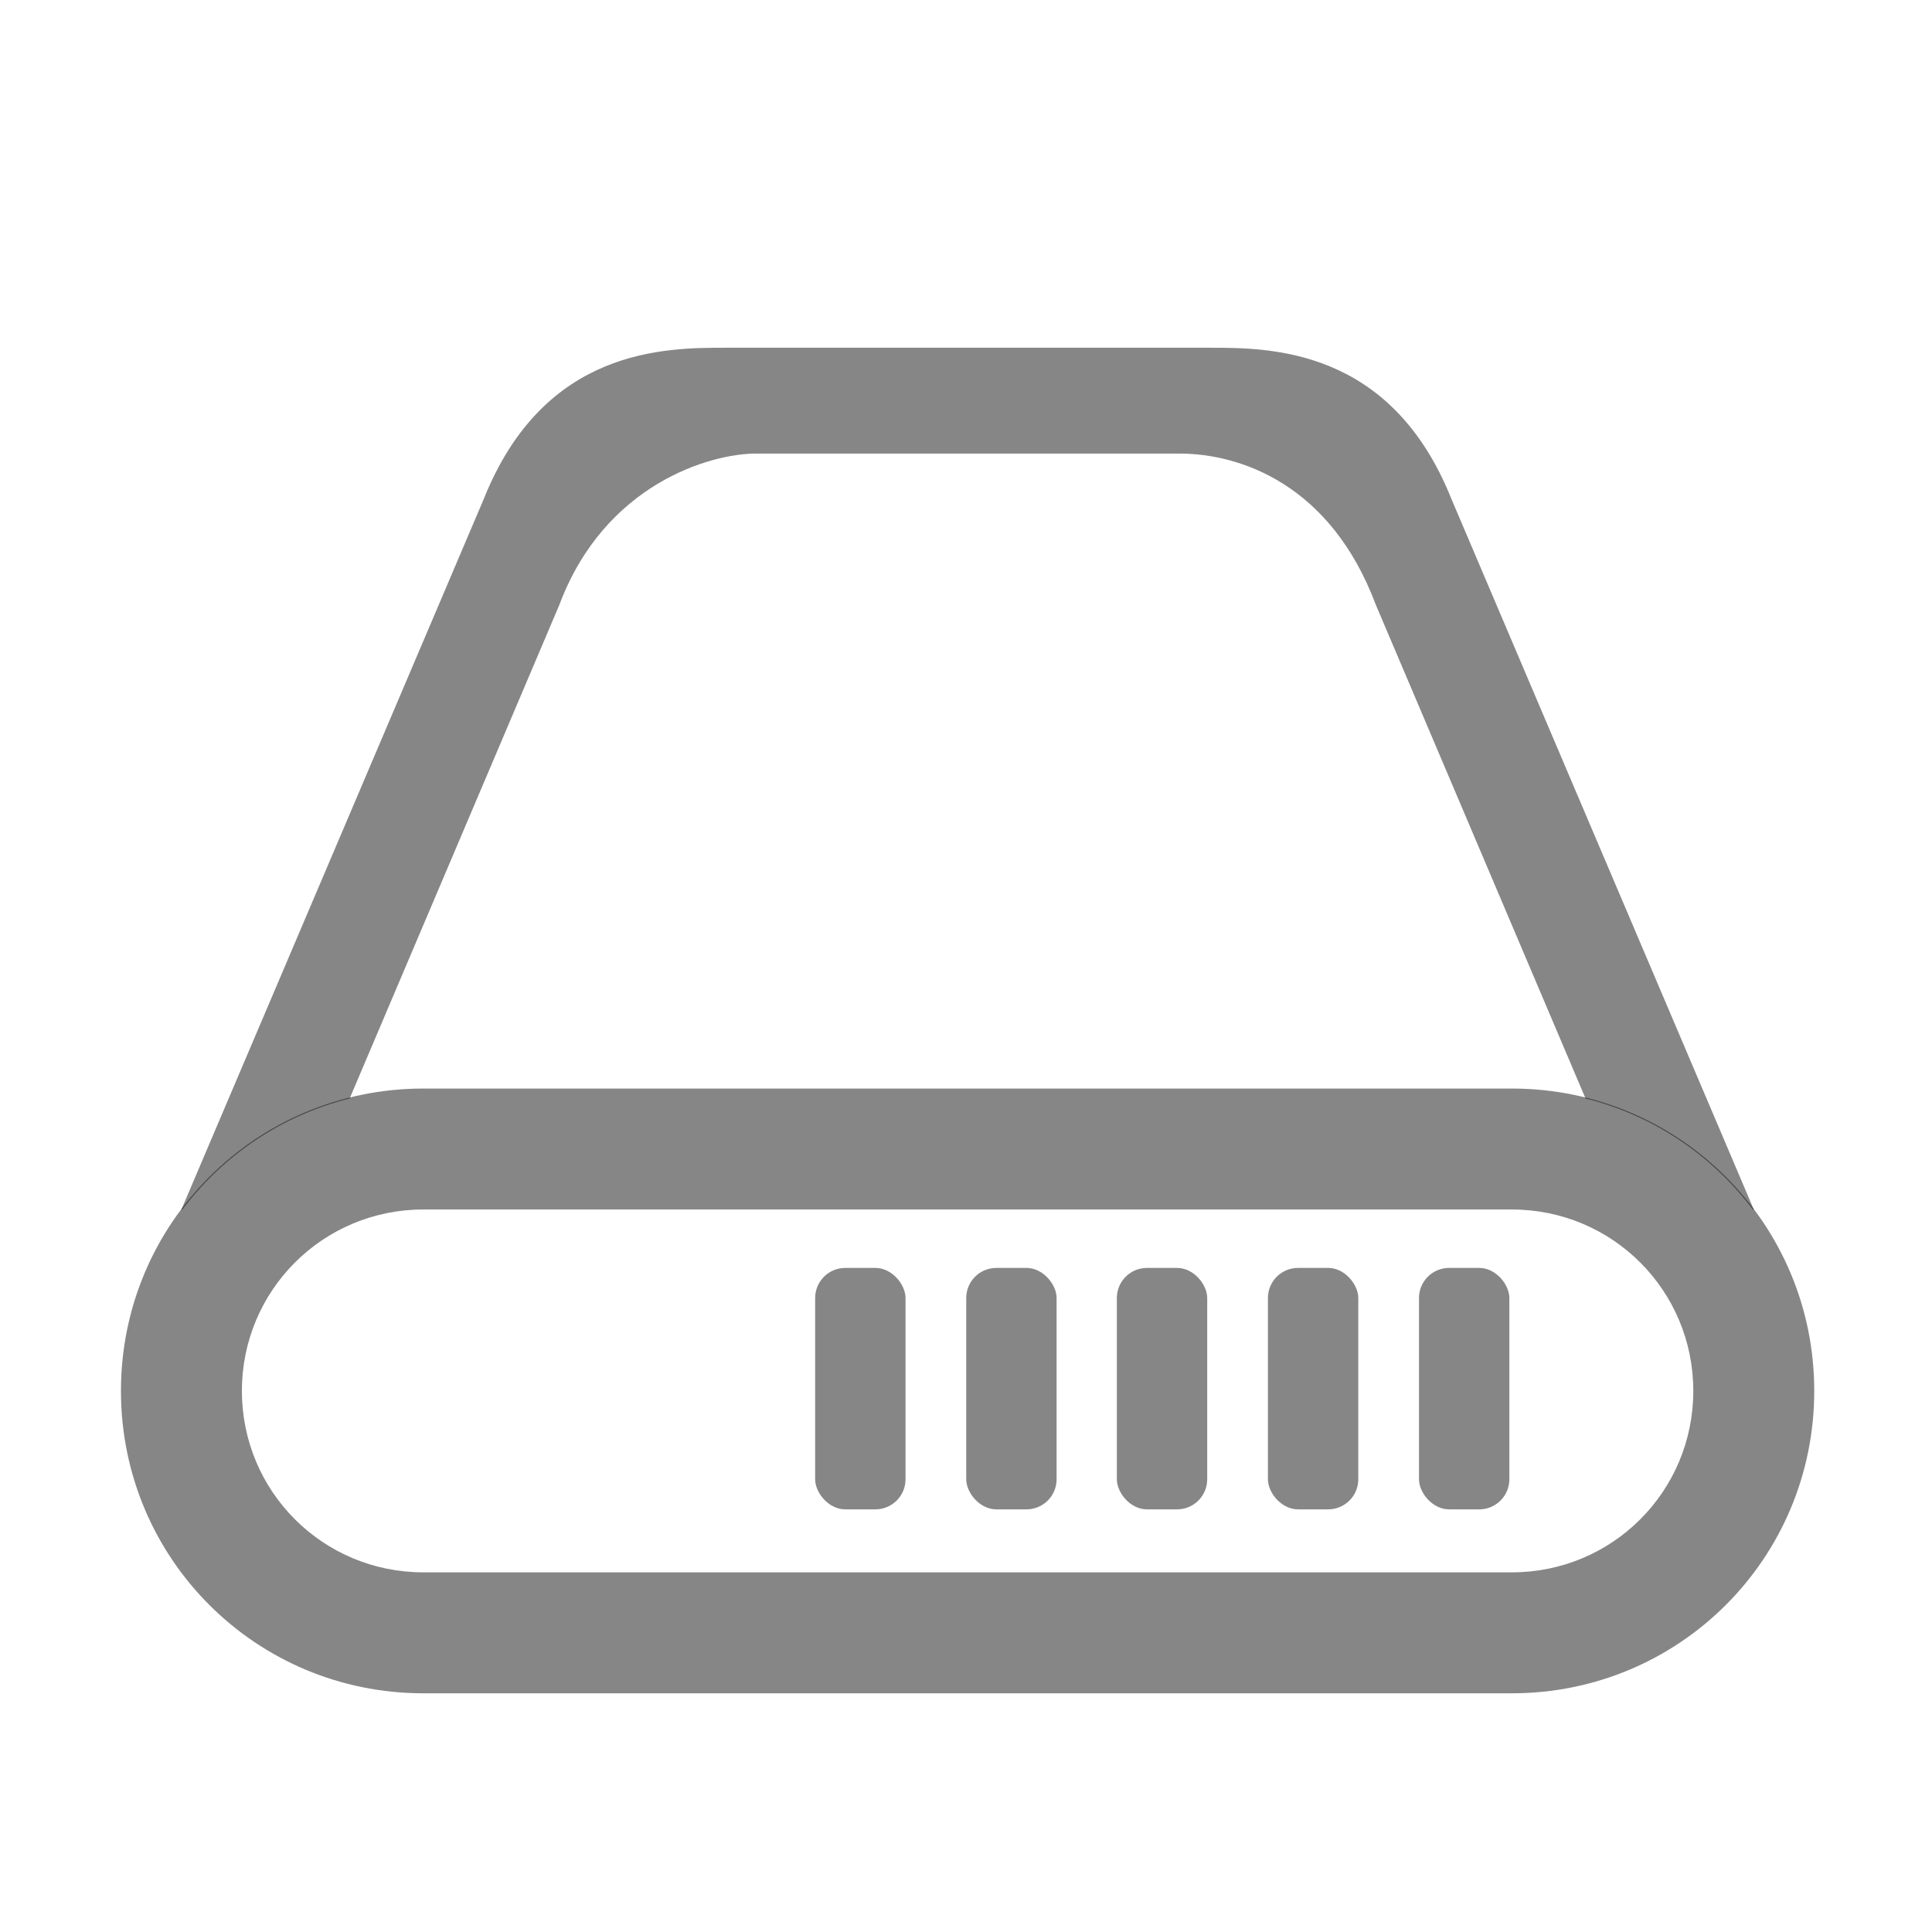 <?xml version="1.0" encoding="UTF-8" standalone="no"?>
<!-- Created with Inkscape (http://www.inkscape.org/) -->

<svg
   xmlns:dc="http://purl.org/dc/elements/1.1/"
   xmlns:cc="http://creativecommons.org/ns#"
   xmlns:rdf="http://www.w3.org/1999/02/22-rdf-syntax-ns#"
   xmlns:svg="http://www.w3.org/2000/svg"
   xmlns="http://www.w3.org/2000/svg"
   xmlns:sodipodi="http://sodipodi.sourceforge.net/DTD/sodipodi-0.dtd"
   xmlns:inkscape="http://www.inkscape.org/namespaces/inkscape"
   width="16"
   height="16"
   viewBox="0 0 4.233 4.233"
   version="1.1"
   id="svg8"
   inkscape:version="0.92.5 (2060ec1f9f, 2020-04-08)"
   sodipodi:docname="drive-harddisk.svg">
  <defs
     id="defs2">
    <clipPath
       clipPathUnits="userSpaceOnUse"
       id="clipPath1064">
      <rect
         style="opacity:1;fill:#0062fd;fill-opacity:1;stroke:none;stroke-width:0;stroke-linecap:round;stroke-linejoin:round;stroke-miterlimit:4;stroke-dasharray:none;stroke-opacity:1"
         id="rect1066"
         width="9.161"
         height="8.913"
         x="4.762"
         y="289.592"
         rx="0.529"
         ry="0.529" />
    </clipPath>
  </defs>
  <sodipodi:namedview
     id="base"
     pagecolor="#ffffff"
     bordercolor="#666666"
     borderopacity="1.0"
     inkscape:pageopacity="0.0"
     inkscape:pageshadow="2"
     inkscape:zoom="45.254834"
     inkscape:cx="8.9068204"
     inkscape:cy="5.9848381"
     inkscape:document-units="mm"
     inkscape:current-layer="layer1"
     showgrid="true"
     units="px"
     inkscape:window-width="1920"
     inkscape:window-height="1023"
     inkscape:window-x="0"
     inkscape:window-y="29"
     inkscape:window-maximized="1"
     showguides="true"
     inkscape:guide-bbox="true">
    <inkscape:grid
       type="xygrid"
       id="grid815"
       spacingx="0.066"
       spacingy="0.066" />
    <sodipodi:guide
       position="0.397,1.588"
       orientation="1,0"
       id="guide1139"
       inkscape:locked="false" />
    <sodipodi:guide
       position="0.397,1.588"
       orientation="0,1"
       id="guide1141"
       inkscape:locked="false" />
    <sodipodi:guide
       position="3.836,1.588"
       orientation="1,0"
       id="guide1149"
       inkscape:locked="false" />
    <sodipodi:guide
       position="1.587,3.836"
       orientation="0,1"
       id="guide1151"
       inkscape:locked="false" />
    <sodipodi:guide
       position="2.646,3.836"
       orientation="1,0"
       id="guide1153"
       inkscape:locked="false" />
    <sodipodi:guide
       position="1.587,3.836"
       orientation="1,0"
       id="guide1155"
       inkscape:locked="false" />
    <sodipodi:guide
       position="1.058,2.646"
       orientation="1,0"
       id="guide1157"
       inkscape:locked="false" />
    <sodipodi:guide
       position="3.175,3.506"
       orientation="1,0"
       id="guide1159"
       inkscape:locked="false" />
    <sodipodi:guide
       position="2.117,3.506"
       orientation="0,1"
       id="guide1161"
       inkscape:locked="false" />
    <sodipodi:guide
       position="1.455,3.836"
       orientation="1,0"
       id="guide1163"
       inkscape:locked="false" />
    <sodipodi:guide
       position="1.191,3.836"
       orientation="1,0"
       id="guide1165"
       inkscape:locked="false" />
    <sodipodi:guide
       position="2.778,3.836"
       orientation="1,0"
       id="guide1167"
       inkscape:locked="false" />
    <sodipodi:guide
       position="3.043,3.836"
       orientation="1,0"
       id="guide1169"
       inkscape:locked="false" />
    <sodipodi:guide
       position="2.117,3.704"
       orientation="0,1"
       id="guide1175"
       inkscape:locked="false" />
    <sodipodi:guide
       position="2.117,3.572"
       orientation="0,1"
       id="guide1177"
       inkscape:locked="false" />
    <sodipodi:guide
       position="1.191,3.307"
       orientation="1,0"
       id="guide1181"
       inkscape:locked="false" />
    <sodipodi:guide
       position="1.224,3.274"
       orientation="1,0"
       id="guide1183"
       inkscape:locked="false" />
    <sodipodi:guide
       position="3.01,3.274"
       orientation="0,1"
       id="guide1189"
       inkscape:locked="false" />
    <sodipodi:guide
       position="3.01,3.274"
       orientation="1,0"
       id="guide1191"
       inkscape:locked="false" />
    <sodipodi:guide
       position="3.572,1.588"
       orientation="1,0"
       id="guide1193"
       inkscape:locked="false" />
    <sodipodi:guide
       position="0.661,1.588"
       orientation="1,0"
       id="guide1195"
       inkscape:locked="false" />
    <sodipodi:guide
       position="0.661,1.588"
       orientation="0,1"
       id="guide1197"
       inkscape:locked="false" />
    <sodipodi:guide
       position="1.786,1.191"
       orientation="1,0"
       id="guide1213"
       inkscape:locked="false" />
    <sodipodi:guide
       position="2.117,1.191"
       orientation="1,0"
       id="guide1215"
       inkscape:locked="false" />
    <sodipodi:guide
       position="1.984,1.191"
       orientation="1,0"
       id="guide1217"
       inkscape:locked="false" />
    <sodipodi:guide
       position="2.315,1.191"
       orientation="1,0"
       id="guide1219"
       inkscape:locked="false" />
    <sodipodi:guide
       position="2.447,1.191"
       orientation="1,0"
       id="guide1221"
       inkscape:locked="false" />
    <sodipodi:guide
       position="2.778,1.191"
       orientation="1,0"
       id="guide1223"
       inkscape:locked="false" />
    <sodipodi:guide
       position="2.977,1.191"
       orientation="1,0"
       id="guide1225"
       inkscape:locked="false" />
    <sodipodi:guide
       position="3.109,1.191"
       orientation="1,0"
       id="guide1227"
       inkscape:locked="false" />
    <sodipodi:guide
       position="3.307,1.191"
       orientation="1,0"
       id="guide1229"
       inkscape:locked="false" />
    <sodipodi:guide
       position="2.58,1.455"
       orientation="0,1"
       id="guide1231"
       inkscape:locked="false" />
    <sodipodi:guide
       position="2.646,0.926"
       orientation="0,1"
       id="guide1233"
       inkscape:locked="false" />
  </sodipodi:namedview>
  <g
     inkscape:label="Capa 1"
     inkscape:groupmode="layer"
     id="layer1"
     transform="translate(0,-292.767)">
    <path
       style="opacity:1;fill:#000000;fill-opacity:0.473;stroke:none;stroke-width:0;stroke-linecap:round;stroke-linejoin:round;stroke-miterlimit:4;stroke-dasharray:none;stroke-opacity:1"
       d="M 3.5 9 C 2.115 9 1 10.115 1 11.5 C 1 12.885 2.115 14 3.5 14 L 12.5 14 C 13.885 14 15 12.885 15 11.5 C 15 10.115 13.885 9 12.5 9 L 3.5 9 z M 3.5 10 L 12.5 10 C 13.331 10 14 10.669 14 11.5 C 14 12.331 13.331 13 12.5 13 L 3.5 13 C 2.669 13 2 12.331 2 11.5 C 2 10.669 2.669 10 3.5 10 z "
       transform="matrix(0.265,0,0,0.265,0,292.767)"
       id="rect1128" />
    <path
       style="fill:#000000;fill-opacity:0.473;stroke:none;stroke-width:0.378;stroke-linecap:butt;stroke-linejoin:miter;stroke-miterlimit:4;stroke-dasharray:none;stroke-opacity:1"
       d="M 6 2.875 C 5.5 2.875 4.5 2.875 4 4.125 L 1.5 10 L 1.508 10 C 1.846 9.551 2.328 9.223 2.891 9.082 L 4.625 5 C 5 4 5.875 3.75 6.25 3.75 L 9.75 3.75 C 10.25 3.75 11 4 11.375 5 L 13.109 9.082 C 13.672 9.223 14.154 9.551 14.492 10 L 14.5 10 L 12 4.125 C 11.5 2.875 10.5 2.875 10 2.875 L 6 2.875 z "
       transform="matrix(0.265,0,0,0.265,0,292.767)"
       id="path1143" />
    <rect
       style="opacity:1;fill:#000000;fill-opacity:0.473;stroke:none;stroke-width:0.1;stroke-linecap:round;stroke-linejoin:round;stroke-miterlimit:4;stroke-dasharray:none;stroke-opacity:1"
       id="rect1203"
       width="0.198"
       height="0.529"
       x="1.786"
       y="295.545"
       rx="0.066"
       ry="0.066" />
    <rect
       ry="0.066"
       rx="0.066"
       y="295.545"
       x="2.117"
       height="0.529"
       width="0.198"
       id="rect1205"
       style="opacity:1;fill:#000000;fill-opacity:0.473;stroke:none;stroke-width:0.1;stroke-linecap:round;stroke-linejoin:round;stroke-miterlimit:4;stroke-dasharray:none;stroke-opacity:1" />
    <rect
       style="opacity:1;fill:#000000;fill-opacity:0.473;stroke:none;stroke-width:0.1;stroke-linecap:round;stroke-linejoin:round;stroke-miterlimit:4;stroke-dasharray:none;stroke-opacity:1"
       id="rect1207"
       width="0.198"
       height="0.529"
       x="2.447"
       y="295.545"
       rx="0.066"
       ry="0.066" />
    <rect
       ry="0.066"
       rx="0.066"
       y="295.545"
       x="2.778"
       height="0.529"
       width="0.198"
       id="rect1209"
       style="opacity:1;fill:#000000;fill-opacity:0.473;stroke:none;stroke-width:0.1;stroke-linecap:round;stroke-linejoin:round;stroke-miterlimit:4;stroke-dasharray:none;stroke-opacity:1" />
    <rect
       style="opacity:1;fill:#000000;fill-opacity:0.473;stroke:none;stroke-width:0.1;stroke-linecap:round;stroke-linejoin:round;stroke-miterlimit:4;stroke-dasharray:none;stroke-opacity:1"
       id="rect1211"
       width="0.198"
       height="0.529"
       x="3.109"
       y="295.545"
       rx="0.066"
       ry="0.066" />
  </g>
</svg>
